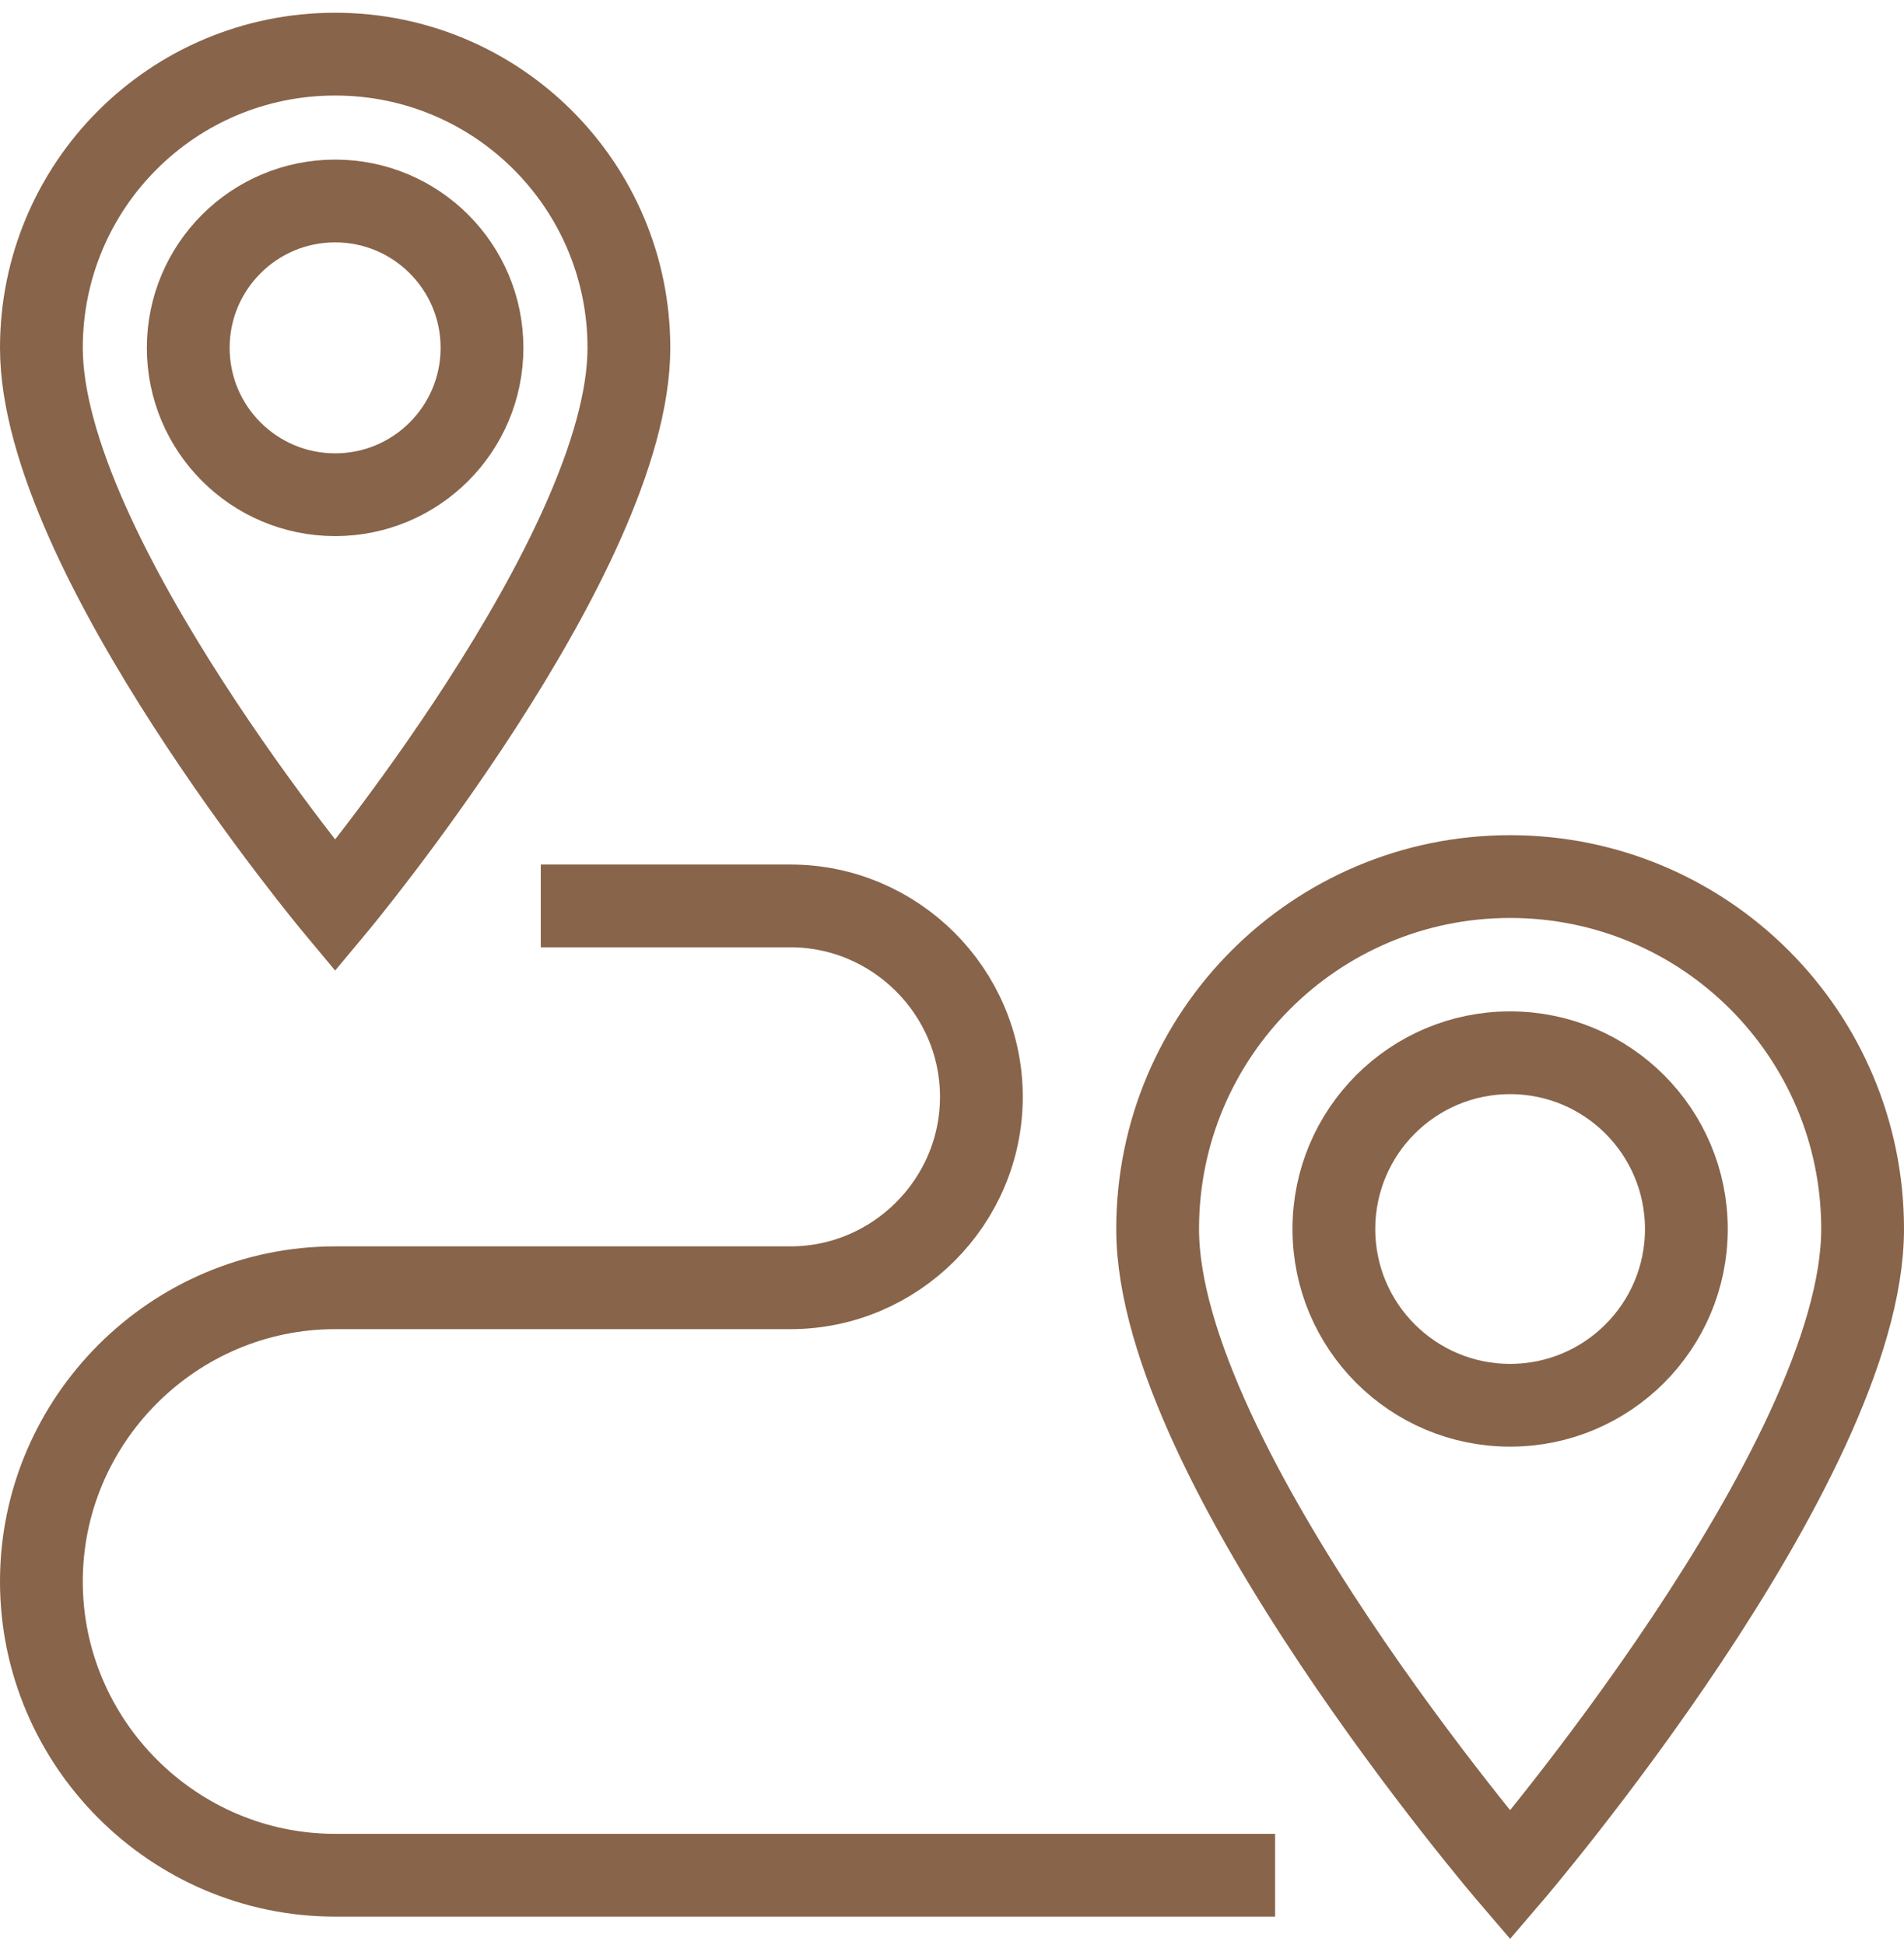 <svg width="46" height="47" viewBox="0 0 46 47" fill="none" xmlns="http://www.w3.org/2000/svg">
<path d="M45 29.695C45 35.372 36.484 45.308 36.484 45.308C36.484 45.308 27.968 35.372 27.968 29.695C27.968 24.99 31.779 21.179 36.484 21.179C41.189 21.179 45 24.99 45 29.695Z" stroke="#88644A" stroke-width="2" stroke-miterlimit="10"/>
<path d="M36.484 33.953C38.836 33.953 40.742 32.046 40.742 29.695C40.742 27.343 38.836 25.436 36.484 25.436C34.132 25.436 32.226 27.343 32.226 29.695C32.226 32.046 34.132 33.953 36.484 33.953Z" stroke="#88644A" stroke-width="2" stroke-miterlimit="10"/>
<path d="M15.194 8.405C15.194 13.372 8.097 21.888 8.097 21.888C8.097 21.888 1 13.372 1 8.405C1 4.48 4.172 1.308 8.097 1.308C12.021 1.308 15.194 4.487 15.194 8.405Z" stroke="#88644A" stroke-width="2" stroke-miterlimit="10"/>
<path d="M8.097 11.953C10.056 11.953 11.645 10.364 11.645 8.404C11.645 6.445 10.056 4.856 8.097 4.856C6.137 4.856 4.548 6.445 4.548 8.404C4.548 10.364 6.137 11.953 8.097 11.953Z" stroke="#88644A" stroke-width="2" stroke-miterlimit="10"/>
<path d="M30.806 45.308H8.097C4.194 45.308 1 42.114 1 38.211C1 34.308 4.194 31.114 8.097 31.114H19.097C21.63 31.114 23.71 29.042 23.71 26.501C23.71 23.961 21.63 21.888 19.097 21.888H13.065" stroke="#88644A" stroke-width="2" stroke-miterlimit="10"/>
</svg>
